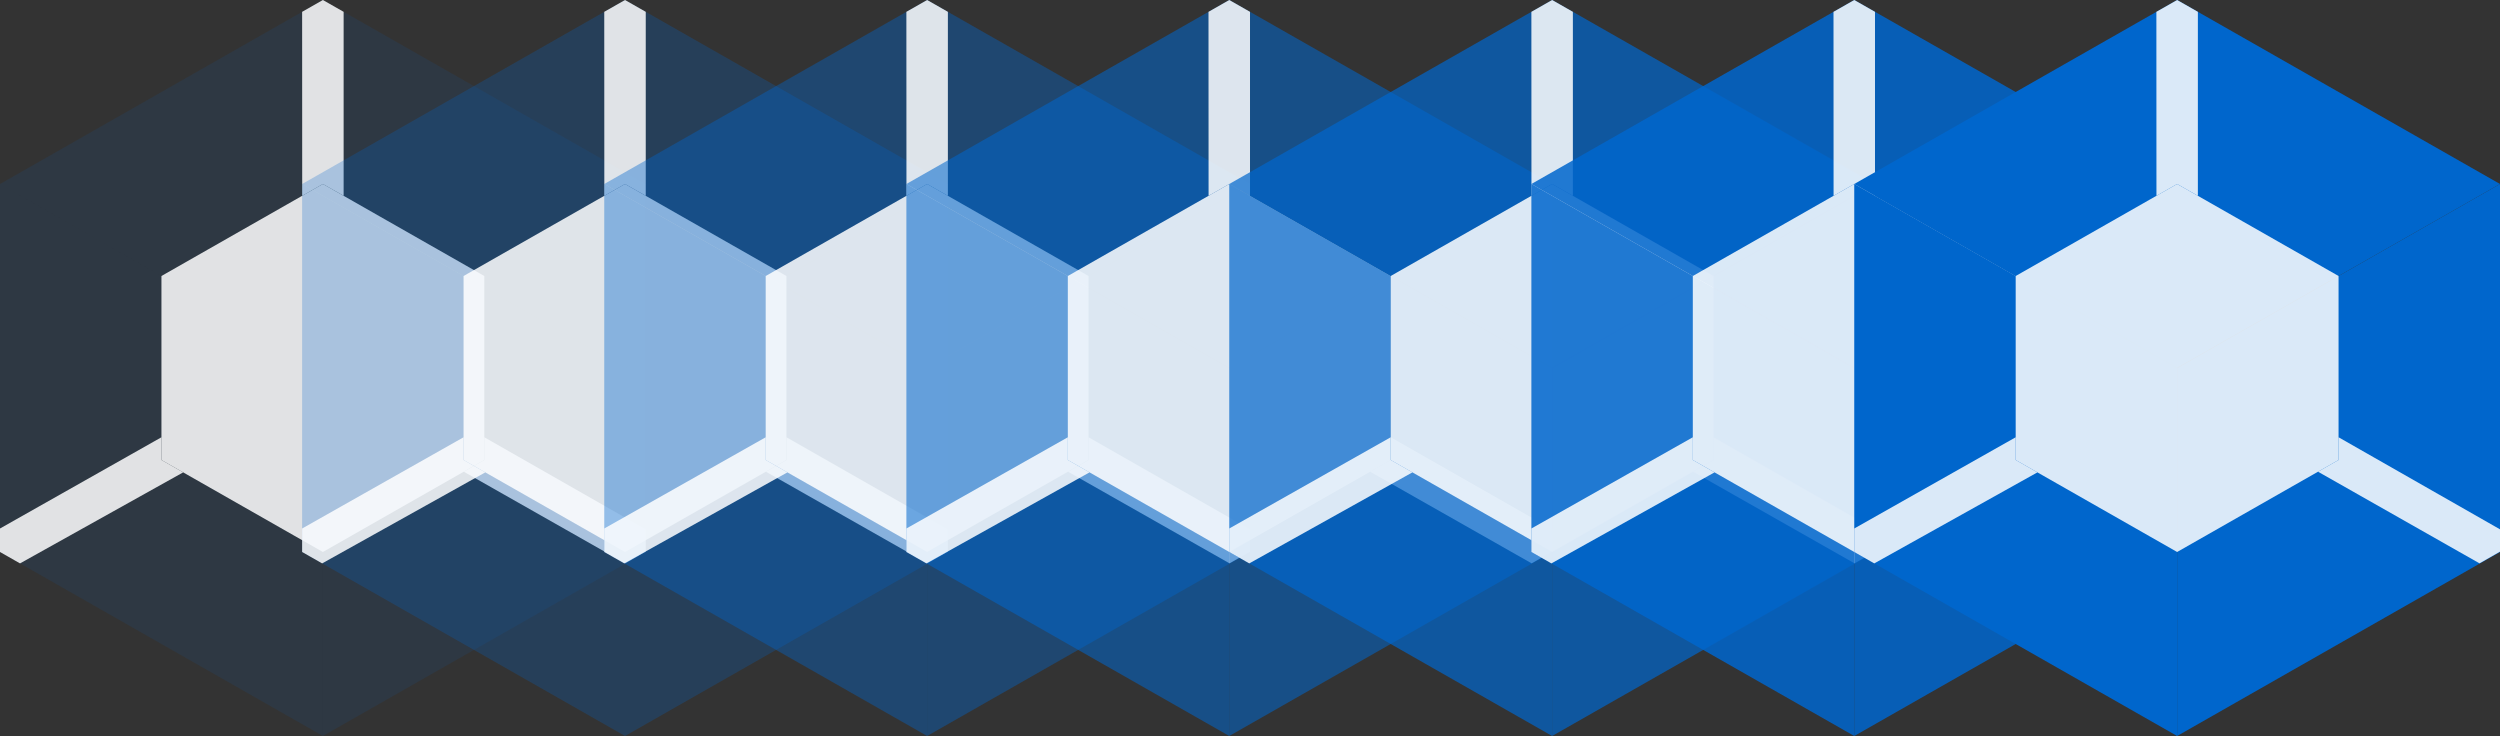<?xml version="1.0" encoding="utf-8"?>
<svg x="141.874pt" y="217.491pt" width="295.231pt" height="86.915pt" viewBox="141.874 217.491 295.231 86.915" xmlns="http://www.w3.org/2000/svg" xmlns:xlink="http://www.w3.org/1999/xlink">
  <rect x="141.874" y="217.491" width="295.231" height="86.915" fill="#333333" stroke="none"/>
  <g id="1">
    <title>Group Copy</title>
    <g id="2">
      <title>Group</title>
      <defs>
        <title>Shape 27</title>
        <g id="3">
          <defs>
            <path id="4" d="M218.132,239.22 C218.132,239.22,180.003,260.949,180.003,260.949 C180.003,260.949,180.003,304.406,180.003,304.406 C180.003,304.406,218.132,282.677,218.132,282.677 C218.132,282.677,218.132,239.22,218.132,239.22"/>
          </defs>
          <use xlink:href="#4" style="fill:#0066cc;fill-opacity:0.104;fill-rule:evenodd;opacity:1;stroke:none;"/>
        </g>
      </defs>
      <use xlink:href="#3"/>
      <defs>
        <title>Shape 28</title>
        <g id="5">
          <defs>
            <path id="6" d="M180.003,260.949 C180.003,260.949,141.874,239.22,141.874,239.22 C141.874,239.22,141.874,282.677,141.874,282.677 C141.874,282.677,180.003,304.406,180.003,304.406 C180.003,304.406,180.003,260.949,180.003,260.949"/>
          </defs>
          <use xlink:href="#6" style="fill:#0066cc;fill-opacity:0.104;fill-rule:evenodd;opacity:1;stroke:none;"/>
        </g>
      </defs>
      <use xlink:href="#5"/>
      <defs>
        <title>Shape 29</title>
        <g id="7">
          <defs>
            <path id="8" d="M180.003,260.949 C180.003,260.949,141.874,239.22,141.874,239.22 C141.874,239.22,180.003,217.491,180.003,217.491 C180.003,217.491,218.132,239.22,218.132,239.22 C218.132,239.22,180.003,260.949,180.003,260.949"/>
          </defs>
          <use xlink:href="#8" style="fill:#0066cc;fill-opacity:0.104;fill-rule:evenodd;opacity:1;stroke:none;"/>
        </g>
      </defs>
      <use xlink:href="#7"/>
    </g>
    <g id="9">
      <title>White Overlay</title>
      <defs>
        <title>Smart Polygon Copy Copy</title>
        <g id="10">
          <defs>
            <path id="11" d="M180.003,239.22 C180.003,239.22,199.068,250.084,199.068,250.084 C199.068,250.084,199.068,271.813,199.068,271.813 C199.068,271.813,180.003,282.677,180.003,282.677 C180.003,282.677,160.939,271.813,160.939,271.813 C160.939,271.813,160.939,250.084,160.939,250.084 C160.939,250.084,180.003,239.22,180.003,239.22 z"/>
          </defs>
          <use xlink:href="#11" style="fill:#ffffff;fill-opacity:0.854;fill-rule:nonzero;opacity:1;stroke:none;"/>
        </g>
      </defs>
      <use xlink:href="#10"/>
      <defs>
        <title>Shape 49</title>
        <g id="12">
          <defs>
            <path id="13" d="M160.939,271.813 C160.939,271.813,160.939,269.128,160.939,269.128 C160.939,269.128,141.874,279.903,141.874,279.903 C141.874,279.903,141.874,282.677,141.874,282.677 C141.874,282.677,144.238,284.024,144.238,284.024 C144.238,284.024,163.504,273.275,163.504,273.275 C163.504,273.275,160.939,271.813,160.939,271.813 z"/>
          </defs>
          <use xlink:href="#13" style="fill:#ffffff;fill-opacity:0.852;fill-rule:evenodd;opacity:1;stroke:none;"/>
        </g>
      </defs>
      <use xlink:href="#12"/>
      <defs>
        <title>Shape 49 Copy</title>
        <g id="14">
          <defs>
            <path id="15" d="M180.003,239.22 C180.003,239.22,182.454,240.611,182.454,240.611 C182.454,240.611,182.454,218.888,182.454,218.888 C182.454,218.888,180.003,217.491,180.003,217.491 C180.003,217.491,177.553,218.888,177.553,218.888 C177.553,218.888,177.562,240.611,177.562,240.611 C177.562,240.611,180.003,239.22,180.003,239.22 z"/>
          </defs>
          <use xlink:href="#15" style="fill:#ffffff;fill-opacity:0.852;fill-rule:evenodd;opacity:1;stroke:none;"/>
        </g>
      </defs>
      <use xlink:href="#14"/>
      <defs>
        <title>Shape 49 Copy</title>
        <g id="16">
          <defs>
            <path id="17" d="M199.068,271.813 C199.068,271.813,199.068,269.128,199.068,269.128 C199.068,269.128,218.132,280.001,218.132,280.001 C218.132,280.001,218.132,282.636,218.132,282.636 C218.132,282.636,215.712,284.018,215.712,284.018 C215.712,284.018,196.64,273.196,196.64,273.196 C196.64,273.196,199.068,271.813,199.068,271.813 z"/>
          </defs>
          <use xlink:href="#17" style="fill:#ffffff;fill-opacity:0.852;fill-rule:evenodd;opacity:1;stroke:none;"/>
        </g>
      </defs>
      <use xlink:href="#16"/>
    </g>
  </g>
  <g id="18">
    <title>Group Copy Copy</title>
    <g id="19">
      <title>Group</title>
      <defs>
        <title>Shape 27</title>
        <g id="20">
          <defs>
            <path id="21" d="M253.811,239.22 C253.811,239.22,215.682,260.949,215.682,260.949 C215.682,260.949,215.682,304.406,215.682,304.406 C215.682,304.406,253.811,282.677,253.811,282.677 C253.811,282.677,253.811,239.22,253.811,239.22"/>
          </defs>
          <use xlink:href="#21" style="fill:#0066cc;fill-opacity:0.251;fill-rule:evenodd;opacity:1;stroke:none;"/>
        </g>
      </defs>
      <use xlink:href="#20"/>
      <defs>
        <title>Shape 28</title>
        <g id="22">
          <defs>
            <path id="23" d="M215.682,260.949 C215.682,260.949,177.553,239.22,177.553,239.22 C177.553,239.22,177.553,282.677,177.553,282.677 C177.553,282.677,215.682,304.406,215.682,304.406 C215.682,304.406,215.682,260.949,215.682,260.949"/>
          </defs>
          <use xlink:href="#23" style="fill:#0066cc;fill-opacity:0.251;fill-rule:evenodd;opacity:1;stroke:none;"/>
        </g>
      </defs>
      <use xlink:href="#22"/>
      <defs>
        <title>Shape 29</title>
        <g id="24">
          <defs>
            <path id="25" d="M215.682,260.949 C215.682,260.949,177.553,239.22,177.553,239.22 C177.553,239.22,215.682,217.491,215.682,217.491 C215.682,217.491,253.811,239.22,253.811,239.22 C253.811,239.22,215.682,260.949,215.682,260.949"/>
          </defs>
          <use xlink:href="#25" style="fill:#0066cc;fill-opacity:0.251;fill-rule:evenodd;opacity:1;stroke:none;"/>
        </g>
      </defs>
      <use xlink:href="#24"/>
    </g>
    <g id="26">
      <title>White Overlay</title>
      <defs>
        <title>Smart Polygon Copy Copy</title>
        <g id="27">
          <defs>
            <path id="28" d="M215.682,239.22 C215.682,239.22,234.746,250.084,234.746,250.084 C234.746,250.084,234.746,271.813,234.746,271.813 C234.746,271.813,215.682,282.677,215.682,282.677 C215.682,282.677,196.617,271.813,196.617,271.813 C196.617,271.813,196.617,250.084,196.617,250.084 C196.617,250.084,215.682,239.22,215.682,239.22 z"/>
          </defs>
          <use xlink:href="#28" style="fill:#ffffff;fill-opacity:0.854;fill-rule:nonzero;opacity:1;stroke:none;"/>
        </g>
      </defs>
      <use xlink:href="#27"/>
      <defs>
        <title>Shape 49</title>
        <g id="29">
          <defs>
            <path id="30" d="M196.617,271.813 C196.617,271.813,196.617,269.128,196.617,269.128 C196.617,269.128,177.553,279.903,177.553,279.903 C177.553,279.903,177.553,282.677,177.553,282.677 C177.553,282.677,179.917,284.024,179.917,284.024 C179.917,284.024,199.183,273.275,199.183,273.275 C199.183,273.275,196.617,271.813,196.617,271.813 z"/>
          </defs>
          <use xlink:href="#30" style="fill:#ffffff;fill-opacity:0.852;fill-rule:evenodd;opacity:1;stroke:none;"/>
        </g>
      </defs>
      <use xlink:href="#29"/>
      <defs>
        <title>Shape 49 Copy</title>
        <g id="31">
          <defs>
            <path id="32" d="M215.682,239.22 C215.682,239.22,218.132,240.611,218.132,240.611 C218.132,240.611,218.132,218.888,218.132,218.888 C218.132,218.888,215.682,217.491,215.682,217.491 C215.682,217.491,213.232,218.888,213.232,218.888 C213.232,218.888,213.24,240.611,213.24,240.611 C213.24,240.611,215.682,239.22,215.682,239.22 z"/>
          </defs>
          <use xlink:href="#32" style="fill:#ffffff;fill-opacity:0.852;fill-rule:evenodd;opacity:1;stroke:none;"/>
        </g>
      </defs>
      <use xlink:href="#31"/>
      <defs>
        <title>Shape 49 Copy</title>
        <g id="33">
          <defs>
            <path id="34" d="M234.746,271.813 C234.746,271.813,234.746,269.128,234.746,269.128 C234.746,269.128,253.811,280.001,253.811,280.001 C253.811,280.001,253.811,282.636,253.811,282.636 C253.811,282.636,251.39,284.018,251.39,284.018 C251.39,284.018,232.319,273.196,232.319,273.196 C232.319,273.196,234.746,271.813,234.746,271.813 z"/>
          </defs>
          <use xlink:href="#34" style="fill:#ffffff;fill-opacity:0.852;fill-rule:evenodd;opacity:1;stroke:none;"/>
        </g>
      </defs>
      <use xlink:href="#33"/>
    </g>
  </g>
  <g id="35">
    <title>Group Copy Copy Copy</title>
    <g id="36">
      <title>Group</title>
      <defs>
        <title>Shape 27</title>
        <g id="37">
          <defs>
            <path id="38" d="M289.49,239.22 C289.49,239.22,251.361,260.949,251.361,260.949 C251.361,260.949,251.361,304.406,251.361,304.406 C251.361,304.406,289.49,282.677,289.49,282.677 C289.49,282.677,289.49,239.22,289.49,239.22"/>
          </defs>
          <use xlink:href="#38" style="fill:#0066cc;fill-opacity:0.398;fill-rule:evenodd;opacity:1;stroke:none;"/>
        </g>
      </defs>
      <use xlink:href="#37"/>
      <defs>
        <title>Shape 28</title>
        <g id="39">
          <defs>
            <path id="40" d="M251.361,260.949 C251.361,260.949,213.232,239.22,213.232,239.22 C213.232,239.22,213.232,282.677,213.232,282.677 C213.232,282.677,251.361,304.406,251.361,304.406 C251.361,304.406,251.361,260.949,251.361,260.949"/>
          </defs>
          <use xlink:href="#40" style="fill:#0066cc;fill-opacity:0.398;fill-rule:evenodd;opacity:1;stroke:none;"/>
        </g>
      </defs>
      <use xlink:href="#39"/>
      <defs>
        <title>Shape 29</title>
        <g id="41">
          <defs>
            <path id="42" d="M251.361,260.949 C251.361,260.949,213.232,239.22,213.232,239.22 C213.232,239.22,251.361,217.491,251.361,217.491 C251.361,217.491,289.49,239.22,289.49,239.22 C289.49,239.22,251.361,260.949,251.361,260.949"/>
          </defs>
          <use xlink:href="#42" style="fill:#0066cc;fill-opacity:0.398;fill-rule:evenodd;opacity:1;stroke:none;"/>
        </g>
      </defs>
      <use xlink:href="#41"/>
    </g>
    <g id="43">
      <title>White Overlay</title>
      <defs>
        <title>Smart Polygon Copy Copy</title>
        <g id="44">
          <defs>
            <path id="45" d="M251.361,239.22 C251.361,239.22,270.425,250.084,270.425,250.084 C270.425,250.084,270.425,271.813,270.425,271.813 C270.425,271.813,251.361,282.677,251.361,282.677 C251.361,282.677,232.296,271.813,232.296,271.813 C232.296,271.813,232.296,250.084,232.296,250.084 C232.296,250.084,251.361,239.22,251.361,239.22 z"/>
          </defs>
          <use xlink:href="#45" style="fill:#ffffff;fill-opacity:0.854;fill-rule:nonzero;opacity:1;stroke:none;"/>
        </g>
      </defs>
      <use xlink:href="#44"/>
      <defs>
        <title>Shape 49</title>
        <g id="46">
          <defs>
            <path id="47" d="M232.296,271.813 C232.296,271.813,232.296,269.128,232.296,269.128 C232.296,269.128,213.232,279.903,213.232,279.903 C213.232,279.903,213.232,282.677,213.232,282.677 C213.232,282.677,215.596,284.024,215.596,284.024 C215.596,284.024,234.861,273.275,234.861,273.275 C234.861,273.275,232.296,271.813,232.296,271.813 z"/>
          </defs>
          <use xlink:href="#47" style="fill:#ffffff;fill-opacity:0.852;fill-rule:evenodd;opacity:1;stroke:none;"/>
        </g>
      </defs>
      <use xlink:href="#46"/>
      <defs>
        <title>Shape 49 Copy</title>
        <g id="48">
          <defs>
            <path id="49" d="M251.361,239.22 C251.361,239.22,253.811,240.611,253.811,240.611 C253.811,240.611,253.811,218.888,253.811,218.888 C253.811,218.888,251.361,217.491,251.361,217.491 C251.361,217.491,248.91,218.888,248.91,218.888 C248.91,218.888,248.919,240.611,248.919,240.611 C248.919,240.611,251.361,239.22,251.361,239.22 z"/>
          </defs>
          <use xlink:href="#49" style="fill:#ffffff;fill-opacity:0.852;fill-rule:evenodd;opacity:1;stroke:none;"/>
        </g>
      </defs>
      <use xlink:href="#48"/>
      <defs>
        <title>Shape 49 Copy</title>
        <g id="50">
          <defs>
            <path id="51" d="M270.425,271.813 C270.425,271.813,270.425,269.128,270.425,269.128 C270.425,269.128,289.49,280.001,289.49,280.001 C289.49,280.001,289.49,282.636,289.49,282.636 C289.49,282.636,287.069,284.018,287.069,284.018 C287.069,284.018,267.998,273.196,267.998,273.196 C267.998,273.196,270.425,271.813,270.425,271.813 z"/>
          </defs>
          <use xlink:href="#51" style="fill:#ffffff;fill-opacity:0.852;fill-rule:evenodd;opacity:1;stroke:none;"/>
        </g>
      </defs>
      <use xlink:href="#50"/>
    </g>
  </g>
  <g id="52">
    <title>Group Copy Copy Copy Copy</title>
    <g id="53">
      <title>Group</title>
      <defs>
        <title>Shape 27</title>
        <g id="54">
          <defs>
            <path id="55" d="M325.168,239.22 C325.168,239.22,287.039,260.949,287.039,260.949 C287.039,260.949,287.039,304.406,287.039,304.406 C287.039,304.406,325.168,282.677,325.168,282.677 C325.168,282.677,325.168,239.22,325.168,239.22"/>
          </defs>
          <use xlink:href="#55" style="fill:#0066cc;fill-opacity:0.548;fill-rule:evenodd;opacity:1;stroke:none;"/>
        </g>
      </defs>
      <use xlink:href="#54"/>
      <defs>
        <title>Shape 28</title>
        <g id="56">
          <defs>
            <path id="57" d="M287.039,260.949 C287.039,260.949,248.91,239.22,248.91,239.22 C248.91,239.22,248.91,282.677,248.91,282.677 C248.91,282.677,287.039,304.406,287.039,304.406 C287.039,304.406,287.039,260.949,287.039,260.949"/>
          </defs>
          <use xlink:href="#57" style="fill:#0066cc;fill-opacity:0.548;fill-rule:evenodd;opacity:1;stroke:none;"/>
        </g>
      </defs>
      <use xlink:href="#56"/>
      <defs>
        <title>Shape 29</title>
        <g id="58">
          <defs>
            <path id="59" d="M287.039,260.949 C287.039,260.949,248.91,239.22,248.91,239.22 C248.91,239.22,287.039,217.491,287.039,217.491 C287.039,217.491,325.168,239.22,325.168,239.22 C325.168,239.22,287.039,260.949,287.039,260.949"/>
          </defs>
          <use xlink:href="#59" style="fill:#0066cc;fill-opacity:0.548;fill-rule:evenodd;opacity:1;stroke:none;"/>
        </g>
      </defs>
      <use xlink:href="#58"/>
    </g>
    <g id="60">
      <title>White Overlay</title>
      <defs>
        <title>Smart Polygon Copy Copy</title>
        <g id="61">
          <defs>
            <path id="62" d="M287.039,239.22 C287.039,239.22,306.104,250.084,306.104,250.084 C306.104,250.084,306.104,271.813,306.104,271.813 C306.104,271.813,287.039,282.677,287.039,282.677 C287.039,282.677,267.975,271.813,267.975,271.813 C267.975,271.813,267.975,250.084,267.975,250.084 C267.975,250.084,287.039,239.22,287.039,239.22 z"/>
          </defs>
          <use xlink:href="#62" style="fill:#ffffff;fill-opacity:0.854;fill-rule:nonzero;opacity:1;stroke:none;"/>
        </g>
      </defs>
      <use xlink:href="#61"/>
      <defs>
        <title>Shape 49</title>
        <g id="63">
          <defs>
            <path id="64" d="M267.975,271.813 C267.975,271.813,267.975,269.128,267.975,269.128 C267.975,269.128,248.91,279.903,248.91,279.903 C248.91,279.903,248.91,282.677,248.91,282.677 C248.91,282.677,251.274,284.024,251.274,284.024 C251.274,284.024,270.54,273.275,270.54,273.275 C270.54,273.275,267.975,271.813,267.975,271.813 z"/>
          </defs>
          <use xlink:href="#64" style="fill:#ffffff;fill-opacity:0.852;fill-rule:evenodd;opacity:1;stroke:none;"/>
        </g>
      </defs>
      <use xlink:href="#63"/>
      <defs>
        <title>Shape 49 Copy</title>
        <g id="65">
          <defs>
            <path id="66" d="M287.039,239.22 C287.039,239.22,289.49,240.611,289.49,240.611 C289.49,240.611,289.49,218.888,289.49,218.888 C289.49,218.888,287.039,217.491,287.039,217.491 C287.039,217.491,284.589,218.888,284.589,218.888 C284.589,218.888,284.598,240.611,284.598,240.611 C284.598,240.611,287.039,239.22,287.039,239.22 z"/>
          </defs>
          <use xlink:href="#66" style="fill:#ffffff;fill-opacity:0.852;fill-rule:evenodd;opacity:1;stroke:none;"/>
        </g>
      </defs>
      <use xlink:href="#65"/>
      <defs>
        <title>Shape 49 Copy</title>
        <g id="67">
          <defs>
            <path id="68" d="M306.104,271.813 C306.104,271.813,306.104,269.128,306.104,269.128 C306.104,269.128,325.168,280.001,325.168,280.001 C325.168,280.001,325.168,282.636,325.168,282.636 C325.168,282.636,322.748,284.018,322.748,284.018 C322.748,284.018,303.676,273.196,303.676,273.196 C303.676,273.196,306.104,271.813,306.104,271.813 z"/>
          </defs>
          <use xlink:href="#68" style="fill:#ffffff;fill-opacity:0.852;fill-rule:evenodd;opacity:1;stroke:none;"/>
        </g>
      </defs>
      <use xlink:href="#67"/>
    </g>
  </g>
  <g id="69">
    <title>Group Copy Copy Copy Copy Copy</title>
    <g id="70">
      <title>Group</title>
      <defs>
        <title>Shape 27</title>
        <g id="71">
          <defs>
            <path id="72" d="M363.297,239.22 C363.297,239.22,325.168,260.949,325.168,260.949 C325.168,260.949,325.168,304.406,325.168,304.406 C325.168,304.406,363.297,282.677,363.297,282.677 C363.297,282.677,363.297,239.22,363.297,239.22"/>
          </defs>
          <use xlink:href="#72" style="fill:#0066cc;fill-opacity:0.705;fill-rule:evenodd;opacity:1;stroke:none;"/>
        </g>
      </defs>
      <use xlink:href="#71"/>
      <defs>
        <title>Shape 28</title>
        <g id="73">
          <defs>
            <path id="74" d="M325.168,260.949 C325.168,260.949,287.039,239.22,287.039,239.22 C287.039,239.22,287.039,282.677,287.039,282.677 C287.039,282.677,325.168,304.406,325.168,304.406 C325.168,304.406,325.168,260.949,325.168,260.949"/>
          </defs>
          <use xlink:href="#74" style="fill:#0066cc;fill-opacity:0.705;fill-rule:evenodd;opacity:1;stroke:none;"/>
        </g>
      </defs>
      <use xlink:href="#73"/>
      <defs>
        <title>Shape 29</title>
        <g id="75">
          <defs>
            <path id="76" d="M325.168,260.949 C325.168,260.949,287.039,239.22,287.039,239.22 C287.039,239.22,325.168,217.491,325.168,217.491 C325.168,217.491,363.297,239.22,363.297,239.22 C363.297,239.22,325.168,260.949,325.168,260.949"/>
          </defs>
          <use xlink:href="#76" style="fill:#0066cc;fill-opacity:0.705;fill-rule:evenodd;opacity:1;stroke:none;"/>
        </g>
      </defs>
      <use xlink:href="#75"/>
    </g>
    <g id="77">
      <title>White Overlay</title>
      <defs>
        <title>Smart Polygon Copy Copy</title>
        <g id="78">
          <defs>
            <path id="79" d="M325.168,239.22 C325.168,239.22,344.233,250.084,344.233,250.084 C344.233,250.084,344.233,271.813,344.233,271.813 C344.233,271.813,325.168,282.677,325.168,282.677 C325.168,282.677,306.104,271.813,306.104,271.813 C306.104,271.813,306.104,250.084,306.104,250.084 C306.104,250.084,325.168,239.22,325.168,239.22 z"/>
          </defs>
          <use xlink:href="#79" style="fill:#ffffff;fill-opacity:0.854;fill-rule:nonzero;opacity:1;stroke:none;"/>
        </g>
      </defs>
      <use xlink:href="#78"/>
      <defs>
        <title>Shape 49</title>
        <g id="80">
          <defs>
            <path id="81" d="M306.104,271.813 C306.104,271.813,306.104,269.128,306.104,269.128 C306.104,269.128,287.039,279.903,287.039,279.903 C287.039,279.903,287.039,282.677,287.039,282.677 C287.039,282.677,289.403,284.024,289.403,284.024 C289.403,284.024,308.669,273.275,308.669,273.275 C308.669,273.275,306.104,271.813,306.104,271.813 z"/>
          </defs>
          <use xlink:href="#81" style="fill:#ffffff;fill-opacity:0.852;fill-rule:evenodd;opacity:1;stroke:none;"/>
        </g>
      </defs>
      <use xlink:href="#80"/>
      <defs>
        <title>Shape 49 Copy</title>
        <g id="82">
          <defs>
            <path id="83" d="M325.168,239.22 C325.168,239.22,327.619,240.611,327.619,240.611 C327.619,240.611,327.619,218.888,327.619,218.888 C327.619,218.888,325.168,217.491,325.168,217.491 C325.168,217.491,322.718,218.888,322.718,218.888 C322.718,218.888,322.727,240.611,322.727,240.611 C322.727,240.611,325.168,239.22,325.168,239.22 z"/>
          </defs>
          <use xlink:href="#83" style="fill:#ffffff;fill-opacity:0.852;fill-rule:evenodd;opacity:1;stroke:none;"/>
        </g>
      </defs>
      <use xlink:href="#82"/>
      <defs>
        <title>Shape 49 Copy</title>
        <g id="84">
          <defs>
            <path id="85" d="M344.233,271.813 C344.233,271.813,344.233,269.128,344.233,269.128 C344.233,269.128,363.297,280.001,363.297,280.001 C363.297,280.001,363.297,282.636,363.297,282.636 C363.297,282.636,360.877,284.018,360.877,284.018 C360.877,284.018,341.805,273.196,341.805,273.196 C341.805,273.196,344.233,271.813,344.233,271.813 z"/>
          </defs>
          <use xlink:href="#85" style="fill:#ffffff;fill-opacity:0.852;fill-rule:evenodd;opacity:1;stroke:none;"/>
        </g>
      </defs>
      <use xlink:href="#84"/>
    </g>
  </g>
  <g id="86">
    <title>Group Copy Copy Copy Copy Copy Copy</title>
    <g id="87">
      <title>Group</title>
      <defs>
        <title>Shape 27</title>
        <g id="88">
          <defs>
            <path id="89" d="M398.976,239.22 C398.976,239.22,360.847,260.949,360.847,260.949 C360.847,260.949,360.847,304.406,360.847,304.406 C360.847,304.406,398.976,282.677,398.976,282.677 C398.976,282.677,398.976,239.22,398.976,239.22"/>
          </defs>
          <use xlink:href="#89" style="fill:#0066cc;fill-opacity:0.855;fill-rule:evenodd;opacity:1;stroke:none;"/>
        </g>
      </defs>
      <use xlink:href="#88"/>
      <defs>
        <title>Shape 28</title>
        <g id="90">
          <defs>
            <path id="91" d="M360.847,260.949 C360.847,260.949,322.718,239.22,322.718,239.22 C322.718,239.22,322.718,282.677,322.718,282.677 C322.718,282.677,360.847,304.406,360.847,304.406 C360.847,304.406,360.847,260.949,360.847,260.949"/>
          </defs>
          <use xlink:href="#91" style="fill:#0066cc;fill-opacity:0.855;fill-rule:evenodd;opacity:1;stroke:none;"/>
        </g>
      </defs>
      <use xlink:href="#90"/>
      <defs>
        <title>Shape 29</title>
        <g id="92">
          <defs>
            <path id="93" d="M360.847,260.949 C360.847,260.949,322.718,239.22,322.718,239.22 C322.718,239.22,360.847,217.491,360.847,217.491 C360.847,217.491,398.976,239.22,398.976,239.22 C398.976,239.22,360.847,260.949,360.847,260.949"/>
          </defs>
          <use xlink:href="#93" style="fill:#0066cc;fill-opacity:0.855;fill-rule:evenodd;opacity:1;stroke:none;"/>
        </g>
      </defs>
      <use xlink:href="#92"/>
    </g>
    <g id="94">
      <title>White Overlay</title>
      <defs>
        <title>Smart Polygon Copy Copy</title>
        <g id="95">
          <defs>
            <path id="96" d="M360.847,239.22 C360.847,239.22,379.911,250.084,379.911,250.084 C379.911,250.084,379.911,271.813,379.911,271.813 C379.911,271.813,360.847,282.677,360.847,282.677 C360.847,282.677,341.782,271.813,341.782,271.813 C341.782,271.813,341.782,250.084,341.782,250.084 C341.782,250.084,360.847,239.22,360.847,239.22 z"/>
          </defs>
          <use xlink:href="#96" style="fill:#ffffff;fill-opacity:0.854;fill-rule:nonzero;opacity:1;stroke:none;"/>
        </g>
      </defs>
      <use xlink:href="#95"/>
      <defs>
        <title>Shape 49</title>
        <g id="97">
          <defs>
            <path id="98" d="M341.782,271.813 C341.782,271.813,341.783,269.128,341.783,269.128 C341.783,269.128,322.718,279.903,322.718,279.903 C322.718,279.903,322.718,282.677,322.718,282.677 C322.718,282.677,325.082,284.024,325.082,284.024 C325.082,284.024,344.348,273.275,344.348,273.275 C344.348,273.275,341.782,271.813,341.782,271.813 z"/>
          </defs>
          <use xlink:href="#98" style="fill:#ffffff;fill-opacity:0.852;fill-rule:evenodd;opacity:1;stroke:none;"/>
        </g>
      </defs>
      <use xlink:href="#97"/>
      <defs>
        <title>Shape 49 Copy</title>
        <g id="99">
          <defs>
            <path id="100" d="M360.847,239.22 C360.847,239.22,363.297,240.611,363.297,240.611 C363.297,240.611,363.297,218.888,363.297,218.888 C363.297,218.888,360.847,217.491,360.847,217.491 C360.847,217.491,358.397,218.888,358.397,218.888 C358.397,218.888,358.405,240.611,358.405,240.611 C358.405,240.611,360.847,239.22,360.847,239.22 z"/>
          </defs>
          <use xlink:href="#100" style="fill:#ffffff;fill-opacity:0.852;fill-rule:evenodd;opacity:1;stroke:none;"/>
        </g>
      </defs>
      <use xlink:href="#99"/>
      <defs>
        <title>Shape 49 Copy</title>
        <g id="101">
          <defs>
            <path id="102" d="M379.911,271.813 C379.911,271.813,379.911,269.128,379.911,269.128 C379.911,269.128,398.976,280.001,398.976,280.001 C398.976,280.001,398.976,282.636,398.976,282.636 C398.976,282.636,396.555,284.018,396.555,284.018 C396.555,284.018,377.484,273.196,377.484,273.196 C377.484,273.196,379.911,271.813,379.911,271.813 z"/>
          </defs>
          <use xlink:href="#102" style="fill:#ffffff;fill-opacity:0.852;fill-rule:evenodd;opacity:1;stroke:none;"/>
        </g>
      </defs>
      <use xlink:href="#101"/>
    </g>
  </g>
  <g id="103">
    <title>Group Copy Copy Copy Copy Copy Copy Copy</title>
    <g id="104">
      <title>Group</title>
      <defs>
        <title>Shape 27</title>
        <g id="105">
          <defs>
            <path id="106" d="M437.105,239.22 C437.105,239.22,398.976,260.949,398.976,260.949 C398.976,260.949,398.976,304.406,398.976,304.406 C398.976,304.406,437.105,282.677,437.105,282.677 C437.105,282.677,437.105,239.22,437.105,239.22"/>
          </defs>
          <use xlink:href="#106" style="fill:#0066cc;fill-opacity:1;fill-rule:evenodd;opacity:1;stroke:none;"/>
        </g>
      </defs>
      <use xlink:href="#105"/>
      <defs>
        <title>Shape 28</title>
        <g id="107">
          <defs>
            <path id="108" d="M398.976,260.949 C398.976,260.949,360.847,239.22,360.847,239.22 C360.847,239.22,360.847,282.677,360.847,282.677 C360.847,282.677,398.976,304.406,398.976,304.406 C398.976,304.406,398.976,260.949,398.976,260.949"/>
          </defs>
          <use xlink:href="#108" style="fill:#0066cc;fill-opacity:1;fill-rule:evenodd;opacity:1;stroke:none;"/>
        </g>
      </defs>
      <use xlink:href="#107"/>
      <defs>
        <title>Shape 29</title>
        <g id="109">
          <defs>
            <path id="110" d="M398.976,260.949 C398.976,260.949,360.847,239.22,360.847,239.22 C360.847,239.22,398.976,217.491,398.976,217.491 C398.976,217.491,437.105,239.22,437.105,239.22 C437.105,239.22,398.976,260.949,398.976,260.949"/>
          </defs>
          <use xlink:href="#110" style="fill:#0066cc;fill-opacity:1;fill-rule:evenodd;opacity:1;stroke:none;"/>
        </g>
      </defs>
      <use xlink:href="#109"/>
    </g>
    <g id="111">
      <title>White Overlay</title>
      <defs>
        <title>Smart Polygon Copy Copy</title>
        <g id="112">
          <defs>
            <path id="113" d="M398.976,239.22 C398.976,239.22,418.04,250.084,418.04,250.084 C418.04,250.084,418.04,271.813,418.04,271.813 C418.04,271.813,398.976,282.677,398.976,282.677 C398.976,282.677,379.911,271.813,379.911,271.813 C379.911,271.813,379.911,250.084,379.911,250.084 C379.911,250.084,398.976,239.22,398.976,239.22 z"/>
          </defs>
          <use xlink:href="#113" style="fill:#ffffff;fill-opacity:0.854;fill-rule:nonzero;opacity:1;stroke:none;"/>
        </g>
      </defs>
      <use xlink:href="#112"/>
      <defs>
        <title>Shape 49</title>
        <g id="114">
          <defs>
            <path id="115" d="M379.911,271.813 C379.911,271.813,379.911,269.128,379.911,269.128 C379.911,269.128,360.847,279.903,360.847,279.903 C360.847,279.903,360.847,282.677,360.847,282.677 C360.847,282.677,363.211,284.024,363.211,284.024 C363.211,284.024,382.477,273.275,382.477,273.275 C382.477,273.275,379.911,271.813,379.911,271.813 z"/>
          </defs>
          <use xlink:href="#115" style="fill:#ffffff;fill-opacity:0.852;fill-rule:evenodd;opacity:1;stroke:none;"/>
        </g>
      </defs>
      <use xlink:href="#114"/>
      <defs>
        <title>Shape 49 Copy</title>
        <g id="116">
          <defs>
            <path id="117" d="M398.976,239.22 C398.976,239.22,401.426,240.611,401.426,240.611 C401.426,240.611,401.426,218.888,401.426,218.888 C401.426,218.888,398.976,217.491,398.976,217.491 C398.976,217.491,396.526,218.888,396.526,218.888 C396.526,218.888,396.534,240.611,396.534,240.611 C396.534,240.611,398.976,239.22,398.976,239.22 z"/>
          </defs>
          <use xlink:href="#117" style="fill:#ffffff;fill-opacity:0.852;fill-rule:evenodd;opacity:1;stroke:none;"/>
        </g>
      </defs>
      <use xlink:href="#116"/>
      <defs>
        <title>Shape 49 Copy</title>
        <g id="118">
          <defs>
            <path id="119" d="M418.04,271.813 C418.04,271.813,418.04,269.128,418.04,269.128 C418.04,269.128,437.105,280.001,437.105,280.001 C437.105,280.001,437.105,282.636,437.105,282.636 C437.105,282.636,434.684,284.018,434.684,284.018 C434.684,284.018,415.613,273.196,415.613,273.196 C415.613,273.196,418.04,271.813,418.04,271.813 z"/>
          </defs>
          <use xlink:href="#119" style="fill:#ffffff;fill-opacity:0.852;fill-rule:evenodd;opacity:1;stroke:none;"/>
        </g>
      </defs>
      <use xlink:href="#118"/>
    </g>
  </g>
</svg>

